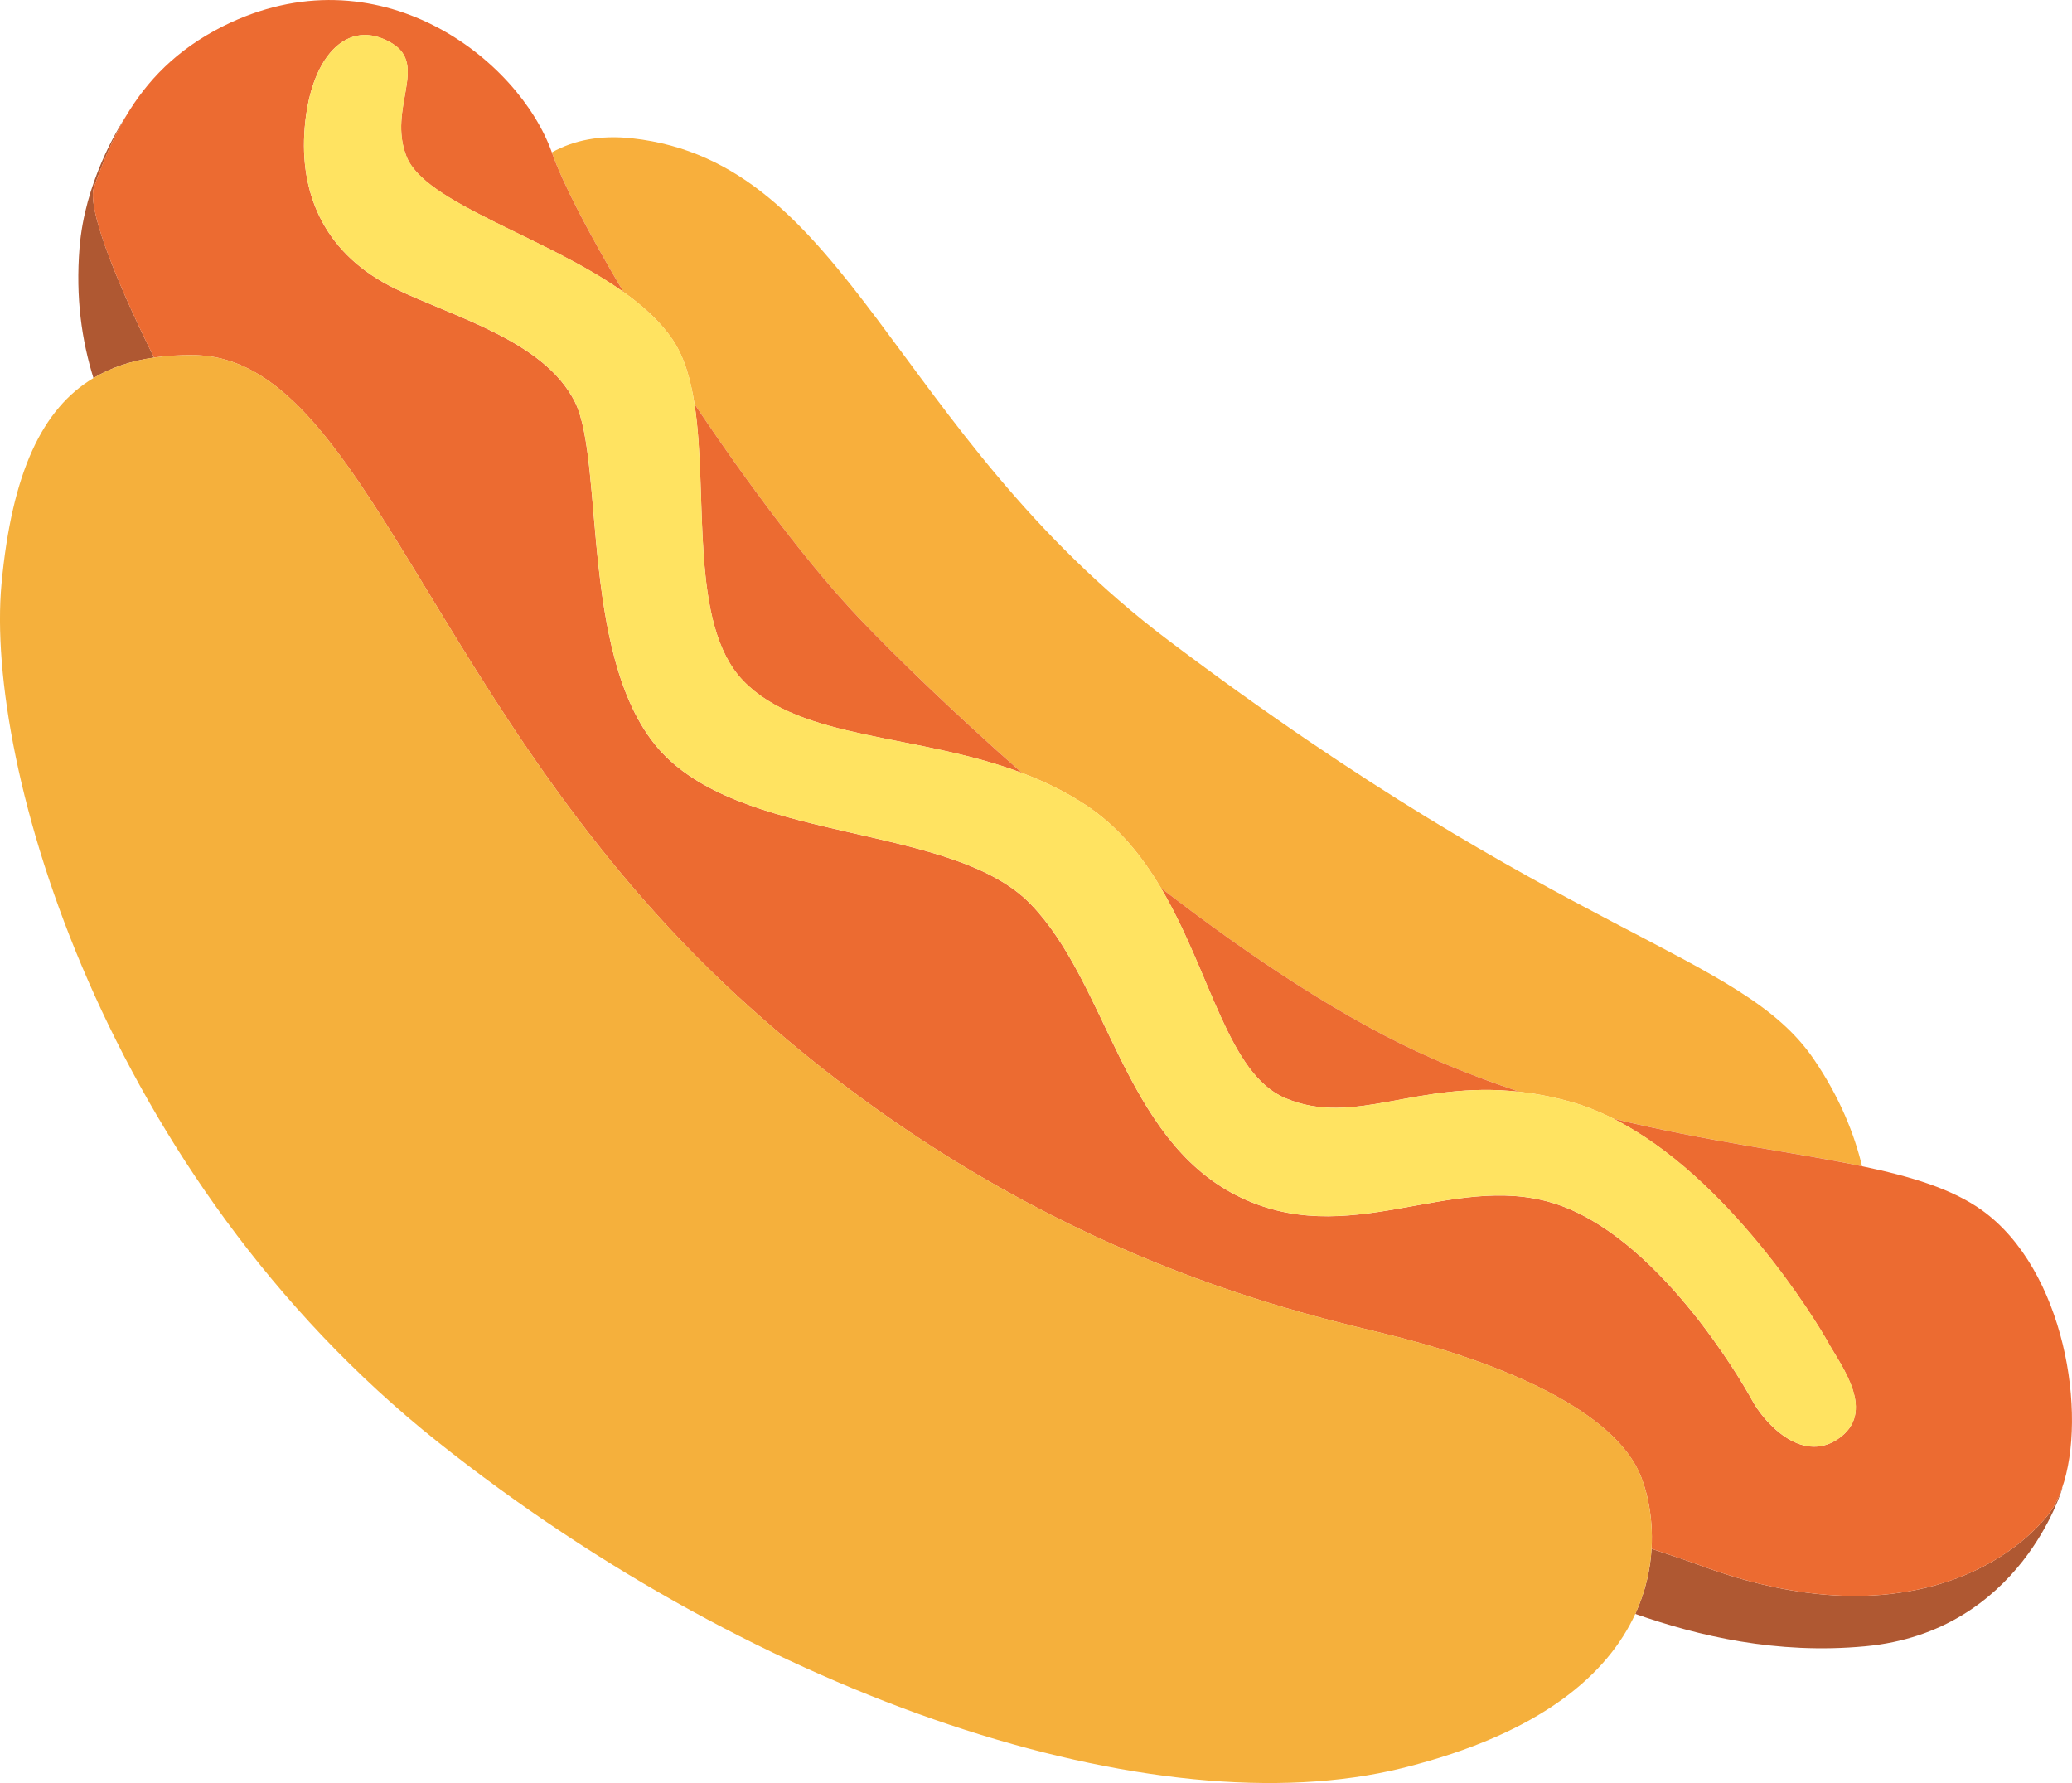 <?xml version="1.0" encoding="UTF-8"?>
<svg id="Layer_1" data-name="Layer 1" xmlns="http://www.w3.org/2000/svg" viewBox="0 0 748.44 643.97">
  <defs>
    <style>
      .cls-1 {
        fill: #f8af3c;
      }

      .cls-2 {
        fill: #af5832;
      }

      .cls-3 {
        fill: #ffe361;
      }

      .cls-4 {
        fill: #ec6b31;
      }

      .cls-5 {
        fill: #f5b03c;
      }
    </style>
  </defs>
  <path class="cls-1" d="m225.28,105.51c7.18,5.12,13.36,10.78,17.7,17.19,4.12,6.1,6.47,14.13,7.88,23.22,19.75,29.51,41.81,58.94,60.31,78.22,11.81,12.34,32.59,32.65,58.01,55.04,7.93,3,15.7,6.72,23.05,11.59,11.72,7.75,20.27,18.37,27.11,29.93,32.3,24.95,67.06,48.14,98.57,61.82,10.48,4.55,20.81,8.43,30.93,11.79,5.67.63,11.69,1.74,18.13,3.52,5.39,1.49,10.67,3.6,15.81,6.19,34.27,8.37,65.04,12.01,89.82,17.17-2.71-11.31-7.87-24.64-17.44-38.67-26.38-38.69-89.75-43.06-233.19-151.31-99.94-75.44-115.31-172.56-193.56-181.25-11.7-1.3-21.25.72-29.06,5.08.02.06.04.11.06.17,3.83,10.96,13.34,29.26,25.87,50.31Z"/>
  <path class="cls-2" d="m739.48,547.52c-16.69,20.25-57.88,42.69-124.75,18.06-5.2-1.91-11.29-3.98-18.16-6.2-.43,7.31-2.13,15.35-5.88,23.51,22.8,7.96,50.91,14.69,83.04,11.69,56.31-5.25,71.25-57.19,71.25-57.19,0,0-.06.07-.19.2-1.39,3.94-3.16,7.31-5.31,9.92Z"/>
  <path class="cls-2" d="m33.98,67.52c3.12-8.72,6.68-17.42,11.58-25.63-3.18,4.83-14.94,24.1-16.83,47.63-1.43,17.93.76,33.26,5.03,47.03,6.4-3.83,13.69-6.23,21.89-7.4-15.71-31.74-24.1-54.83-21.67-61.62Z"/>
  <path class="cls-4" d="m369.18,279.18c-25.43-22.39-46.21-42.7-58.01-55.04-18.5-19.28-40.57-48.72-60.31-78.22,5.08,32.81-2.1,79.51,17.62,99.97,20.83,21.61,62.77,18.95,100.7,33.29Z"/>
  <path class="cls-4" d="m55.65,129.14c4.52-.65,9.32-.93,14.39-.87,61.94.63,85.38,129.31,196.25,231.38,95.69,88.06,190.94,111.75,231.44,121.44,40.44,9.62,82.69,26.38,94.12,50.12,2.57,5.39,5.46,15.75,4.72,28.17,6.87,2.23,12.96,4.29,18.16,6.2,66.88,24.63,108.06,2.19,124.75-18.06,2.15-2.61,3.93-5.99,5.31-9.92,9.36-26.57,1.01-79.07-28.88-100.51-10.67-7.65-25.43-12.17-43.31-15.89-24.78-5.16-55.55-8.8-89.82-17.17,41.44,20.91,73.27,73.06,77.44,80.62,4.69,8.5,18.12,25.5,3.5,35.19-13.38,8.81-26.69-6.44-30.81-14.06-4.12-7.62-34.62-59.81-71.88-71.25s-74.19,17.88-114.69-2.94c-40.5-20.81-46.25-76.31-74.06-105.06s-100.12-21.94-131.81-53.31c-31.69-31.38-21.75-106.19-32.88-128.19s-43.69-30.5-64.81-40.75c-25.25-12.25-34.06-33.44-32.88-55.75,1.5-27.94,15.56-42.62,31.69-32.88,13.12,7.94-1.56,23.5,5.19,40.75,6.48,17,50.19,28.91,78.49,49.12-12.52-21.05-22.04-39.35-25.87-50.31-.02-.06-.04-.11-.06-.17-12.05-33.84-62.84-73.53-118.75-45.58-16.98,8.53-27.58,19.91-35.05,32.43-4.9,8.21-8.46,16.92-11.58,25.63-2.43,6.79,5.96,29.88,21.67,61.62Z"/>
  <path class="cls-4" d="m464.36,396.64c24.91,10.47,47.05-6.51,84.49-2.33-10.12-3.36-20.45-7.25-30.93-11.79-31.52-13.68-66.27-36.87-98.57-61.82,17.98,30.37,24.19,67.25,45.01,75.95Z"/>
  <path class="cls-5" d="m591.86,531.2c-11.44-23.75-53.69-40.5-94.12-50.12-40.5-9.69-135.75-33.37-231.44-121.44-110.88-102.06-134.31-230.75-196.25-231.38-5.07-.05-9.87.22-14.39.87-8.2,1.17-15.49,3.58-21.89,7.4C15.28,147.6,4.29,170.62.54,210.95c-6,65.06,37,213.81,157.5,309.75h0c117.25,93.31,259.56,139.88,348.44,117.88,51.08-12.65,74.52-34.6,84.21-55.69,3.75-8.16,5.44-16.19,5.88-23.51.74-12.43-2.15-22.79-4.72-28.17Z"/>
  <path class="cls-3" d="m548.85,394.31c-37.44-4.18-59.58,12.81-84.49,2.33-20.82-8.69-27.03-45.58-45.01-75.95-6.85-11.56-15.4-22.17-27.11-29.93-7.35-4.87-15.12-8.59-23.05-11.59-37.93-14.34-79.87-11.68-100.7-33.29-19.72-20.46-12.54-67.16-17.62-99.97-1.41-9.09-3.75-17.11-7.88-23.22-4.34-6.41-10.52-12.07-17.7-17.19-28.3-20.21-72.01-32.12-78.49-49.12-6.75-17.25,7.94-32.81-5.19-40.75-16.12-9.75-30.19,4.94-31.69,32.88-1.19,22.31,7.62,43.5,32.88,55.75,21.12,10.25,53.69,18.75,64.81,40.75s1.19,96.81,32.88,128.19c31.69,31.38,104,24.56,131.81,53.31s33.56,84.25,74.06,105.06c40.5,20.81,77.44-8.5,114.69,2.94s67.75,63.62,71.88,71.25c4.13,7.62,17.44,22.88,30.81,14.06,14.62-9.69,1.19-26.69-3.5-35.19-4.17-7.56-36-59.71-77.44-80.62-5.13-2.59-10.41-4.7-15.81-6.19-6.44-1.78-12.46-2.88-18.13-3.52Z"/>
</svg>